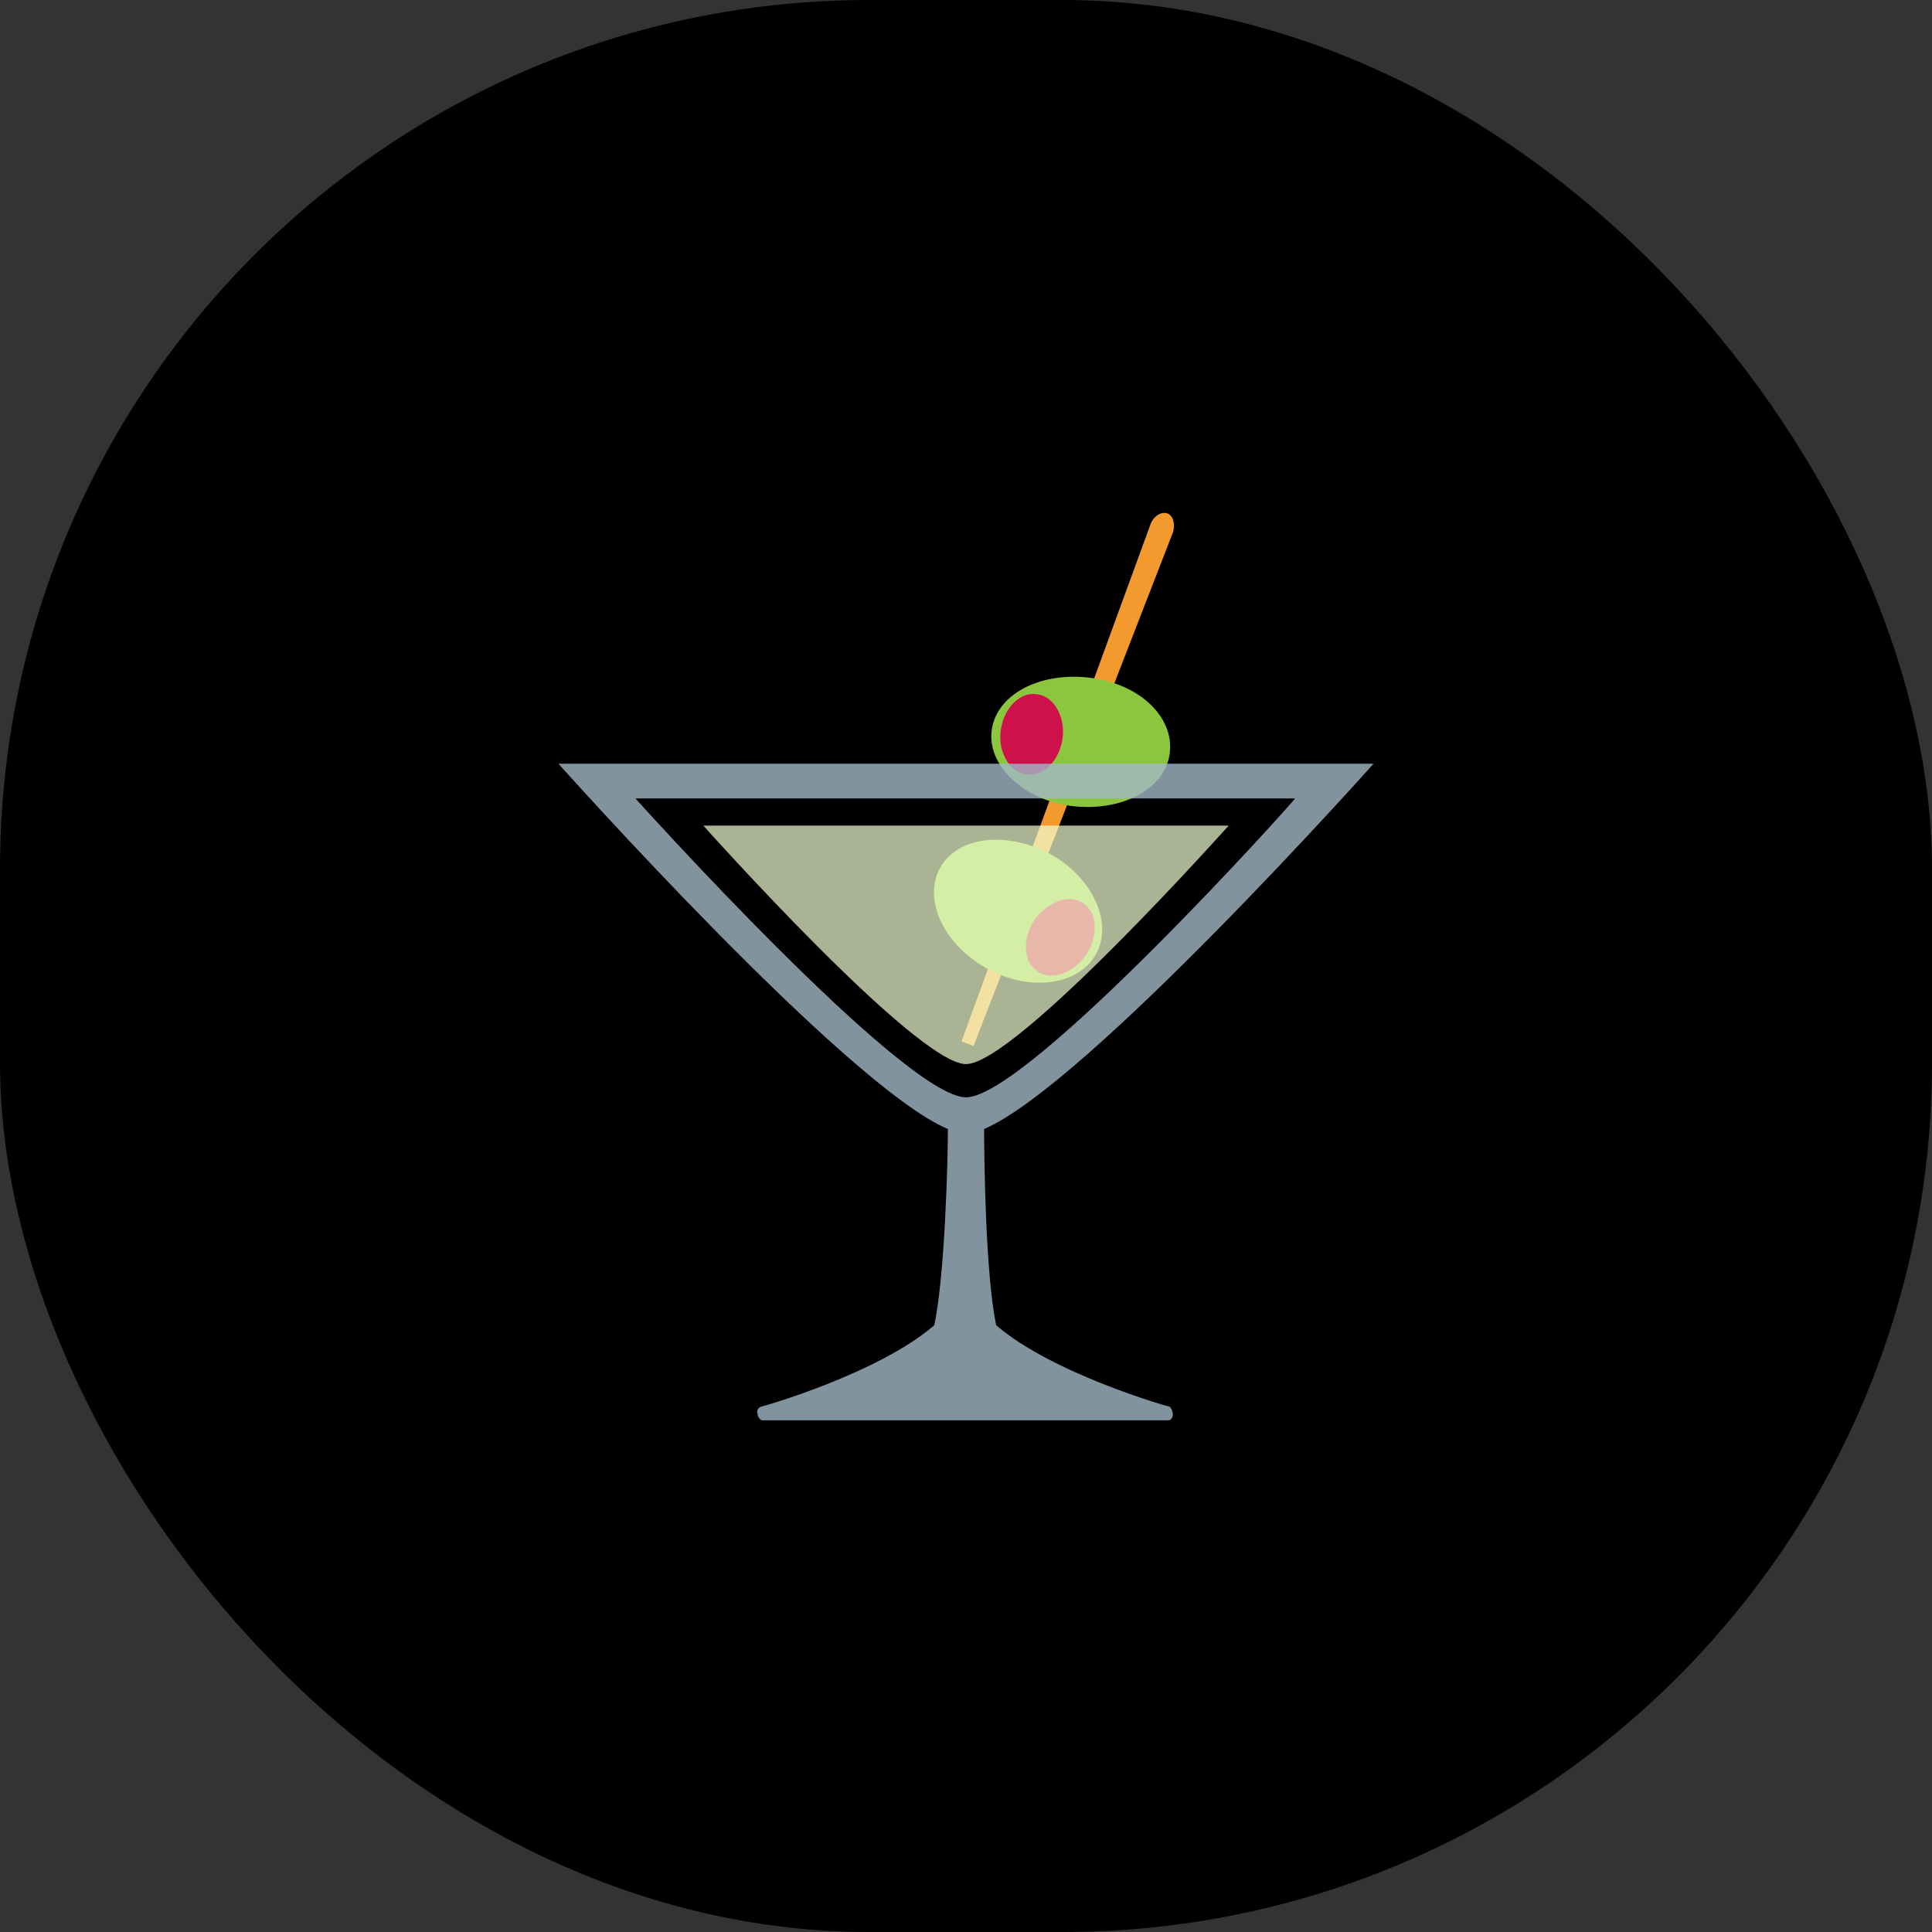 <svg width="400" height="400" viewBox="0 0 400 400" fill="none" xmlns="http://www.w3.org/2000/svg">
<rect x="0" y="0" width="400" height="400" fill="#333333" stroke="none"/>
<rect width="400" height="400" rx="180" fill="black"/>
<path d="M242.812 110.313C243.438 108.438 242.812 106.563 241.562 106.25C240.312 105.938 238.75 106.875 238.125 108.75L199.062 215.625L201.562 216.563L242.812 110.313Z" fill="#F29A2E"/>
<path d="M242.187 155.938C241.25 163.438 232.187 168.125 221.875 166.875C211.875 165.625 204.375 158.438 205.312 151.25C206.25 143.75 215.312 139.063 225.625 140.313C235.937 141.563 243.125 148.438 242.187 155.938Z" fill="#8CC63E"/>
<path d="M220 152.812C219.375 157.5 215.937 160.937 212.5 160.312C209.062 160 206.562 155.625 207.187 151.25C207.812 146.562 211.25 143.125 214.687 143.75C218.125 144.062 220.625 148.437 220 152.812Z" fill="#CE114B"/>
<path d="M195 179.062C190.937 185.312 194.687 194.687 203.437 200C212.187 205.312 222.5 204.375 226.562 198.125C230.625 191.875 226.875 182.5 218.125 177.187C209.375 172.187 199.062 172.812 195 179.062Z" fill="#8CC63E"/>
<path d="M214.063 190.625C211.563 194.688 211.875 199.375 215 201.25C218.125 203.125 222.5 201.25 225 197.5C227.5 193.438 227.188 188.75 224.063 186.875C221.25 185 216.563 186.875 214.063 190.625Z" fill="#CE114B"/>
<path opacity="0.8" d="M284.375 158.125H115.625C115.625 158.125 175.312 225 196.25 233.75C196.25 240.312 195.625 264.062 193.437 274.375C181.875 284.375 157.812 291.25 157.5 291.25C156.875 291.562 156.563 292.187 156.875 292.812C156.875 293.437 157.5 294.062 157.812 294.062H241.875C242.5 294.062 242.813 293.437 242.813 292.812C242.813 292.187 242.5 291.562 242.188 291.25C241.875 291.25 217.813 284.375 206.25 274.375C204.063 264.062 203.75 240.312 203.75 233.75C225 224.687 284.375 158.125 284.375 158.125ZM200 227.188C187.188 227.188 131.563 165.312 131.563 165.312H268.125C268.437 165.312 212.812 227.188 200 227.188Z" fill="#A1B8C7"/>
<path opacity="0.7" d="M254.375 170.938C254.375 170.938 210.312 220.312 200 220.312C189.687 220.312 145.625 170.938 145.625 170.938H254.375Z" fill="#F3FFD2"/>
</svg>
